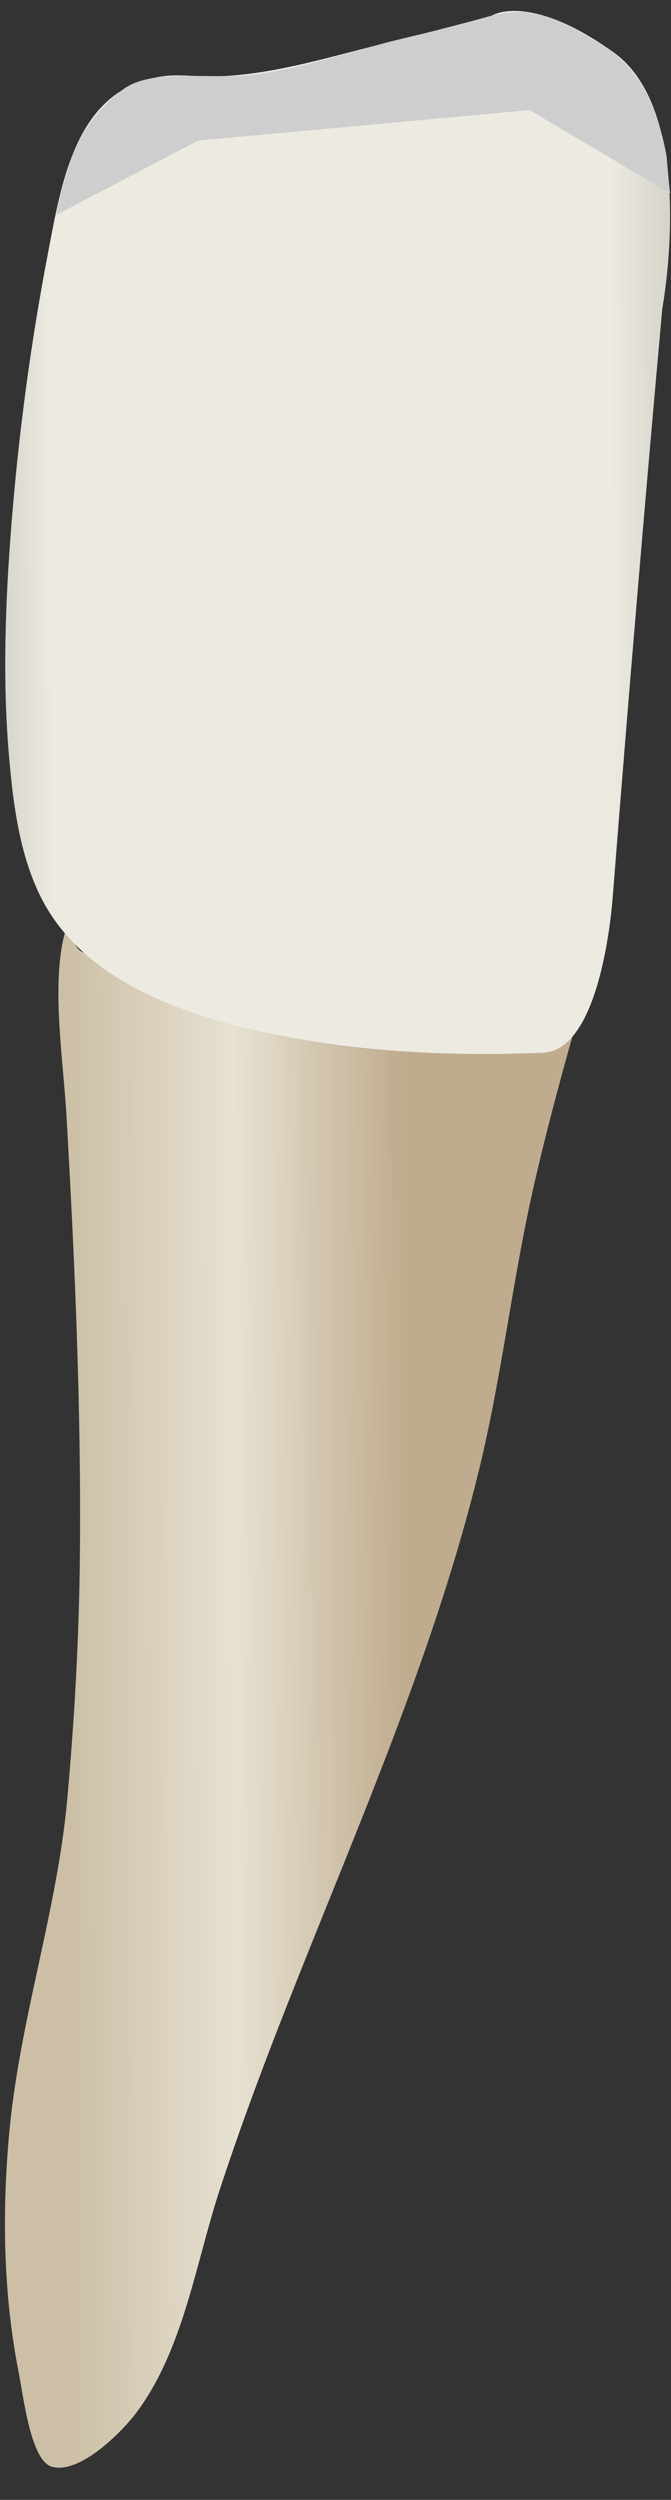 <svg width="18" height="67" viewBox="0 0 18 67" fill="none" xmlns="http://www.w3.org/2000/svg">
<rect x="0" y="0" width="18" height="67" fill="#333333" stroke="none"/>
<path d="M15.572 27.016C13.668 27.006 11.733 26.831 9.831 26.678C7.528 26.493 4.294 26.606 2.191 25.506C1.998 25.405 1.935 25.062 1.758 24.941C1.356 26.291 1.7 28.453 1.779 29.834C2.007 33.783 2.181 37.74 2.143 41.696C2.122 43.88 2 46.049 1.804 48.223C1.532 51.226 0.519 54.158 0.245 57.191C0.054 59.319 0.086 61.481 0.501 63.582C0.632 64.242 0.822 65.955 1.395 66.113C2.151 66.32 3.291 65.158 3.671 64.646C4.926 62.953 5.248 60.66 5.891 58.698C6.609 56.503 7.451 54.35 8.312 52.206C9.989 48.025 11.753 43.854 12.833 39.467C13.464 36.905 13.745 34.279 14.337 31.707C14.699 30.131 15.127 28.57 15.572 27.016Z" fill="url(#paint0_linear_83_9548)"/>
<path d="M17.767 8.265C17.767 8.265 18.746 3.035 16.457 1.401C14.169 -0.232 13.189 0.422 13.189 0.422C12.242 0.681 11.291 0.923 10.339 1.156C8.77 1.539 7.076 2.088 5.45 2.046C5.125 2.037 4.798 2.001 4.474 2.033C2.051 2.276 1.658 4.856 1.294 6.747C0.827 9.171 0.498 11.627 0.304 14.088C0.144 16.12 0.066 18.175 0.237 20.209C0.362 21.683 0.568 23.366 1.433 24.614C2.642 26.359 4.857 27.151 6.839 27.607C9.354 28.186 11.997 28.322 14.57 28.214C15.968 28.154 16.358 25.037 16.436 24.048C16.851 18.784 17.292 13.524 17.767 8.265Z" fill="url(#paint1_linear_83_9548)"/>
<path d="M17.983 5.185C17.959 5.178 17.89 4.236 17.878 4.169C17.753 3.466 17.526 2.764 17.131 2.165C16.871 1.772 16.526 1.421 16.117 1.182C15.578 0.856 15.023 0.526 14.405 0.374C13.765 0.216 13.196 0.417 12.591 0.589C11.852 0.8 10.969 0.979 10.214 1.182C8.932 1.529 7.563 1.965 6.461 2.028C5.36 2.09 4.036 1.881 3.337 2.371C2.638 2.861 2.174 3.557 1.907 4.252C1.907 4.252 1.528 5.433 1.516 5.758L5.314 3.768L14.206 2.952C14.207 2.952 17.982 5.185 17.983 5.185Z" fill="#CECECE"/>
<defs>
<linearGradient id="paint0_linear_83_9548" x1="10.944" y1="45.502" x2="1.863" y2="45.538" gradientUnits="userSpaceOnUse">
<stop stop-color="#BFAB8D"/>
<stop offset="0.508" stop-color="#E7E1D2"/>
<stop offset="1" stop-color="#CCBFA6"/>
</linearGradient>
<linearGradient id="paint1_linear_83_9548" x1="22.439" y1="14.234" x2="-3.889" y2="14.34" gradientUnits="userSpaceOnUse">
<stop stop-color="#94938C"/>
<stop offset="0.23" stop-color="#EDEBE1"/>
<stop offset="0.799" stop-color="#EDEBE1"/>
<stop offset="1" stop-color="#94938C"/>
</linearGradient>
</defs>
</svg>
